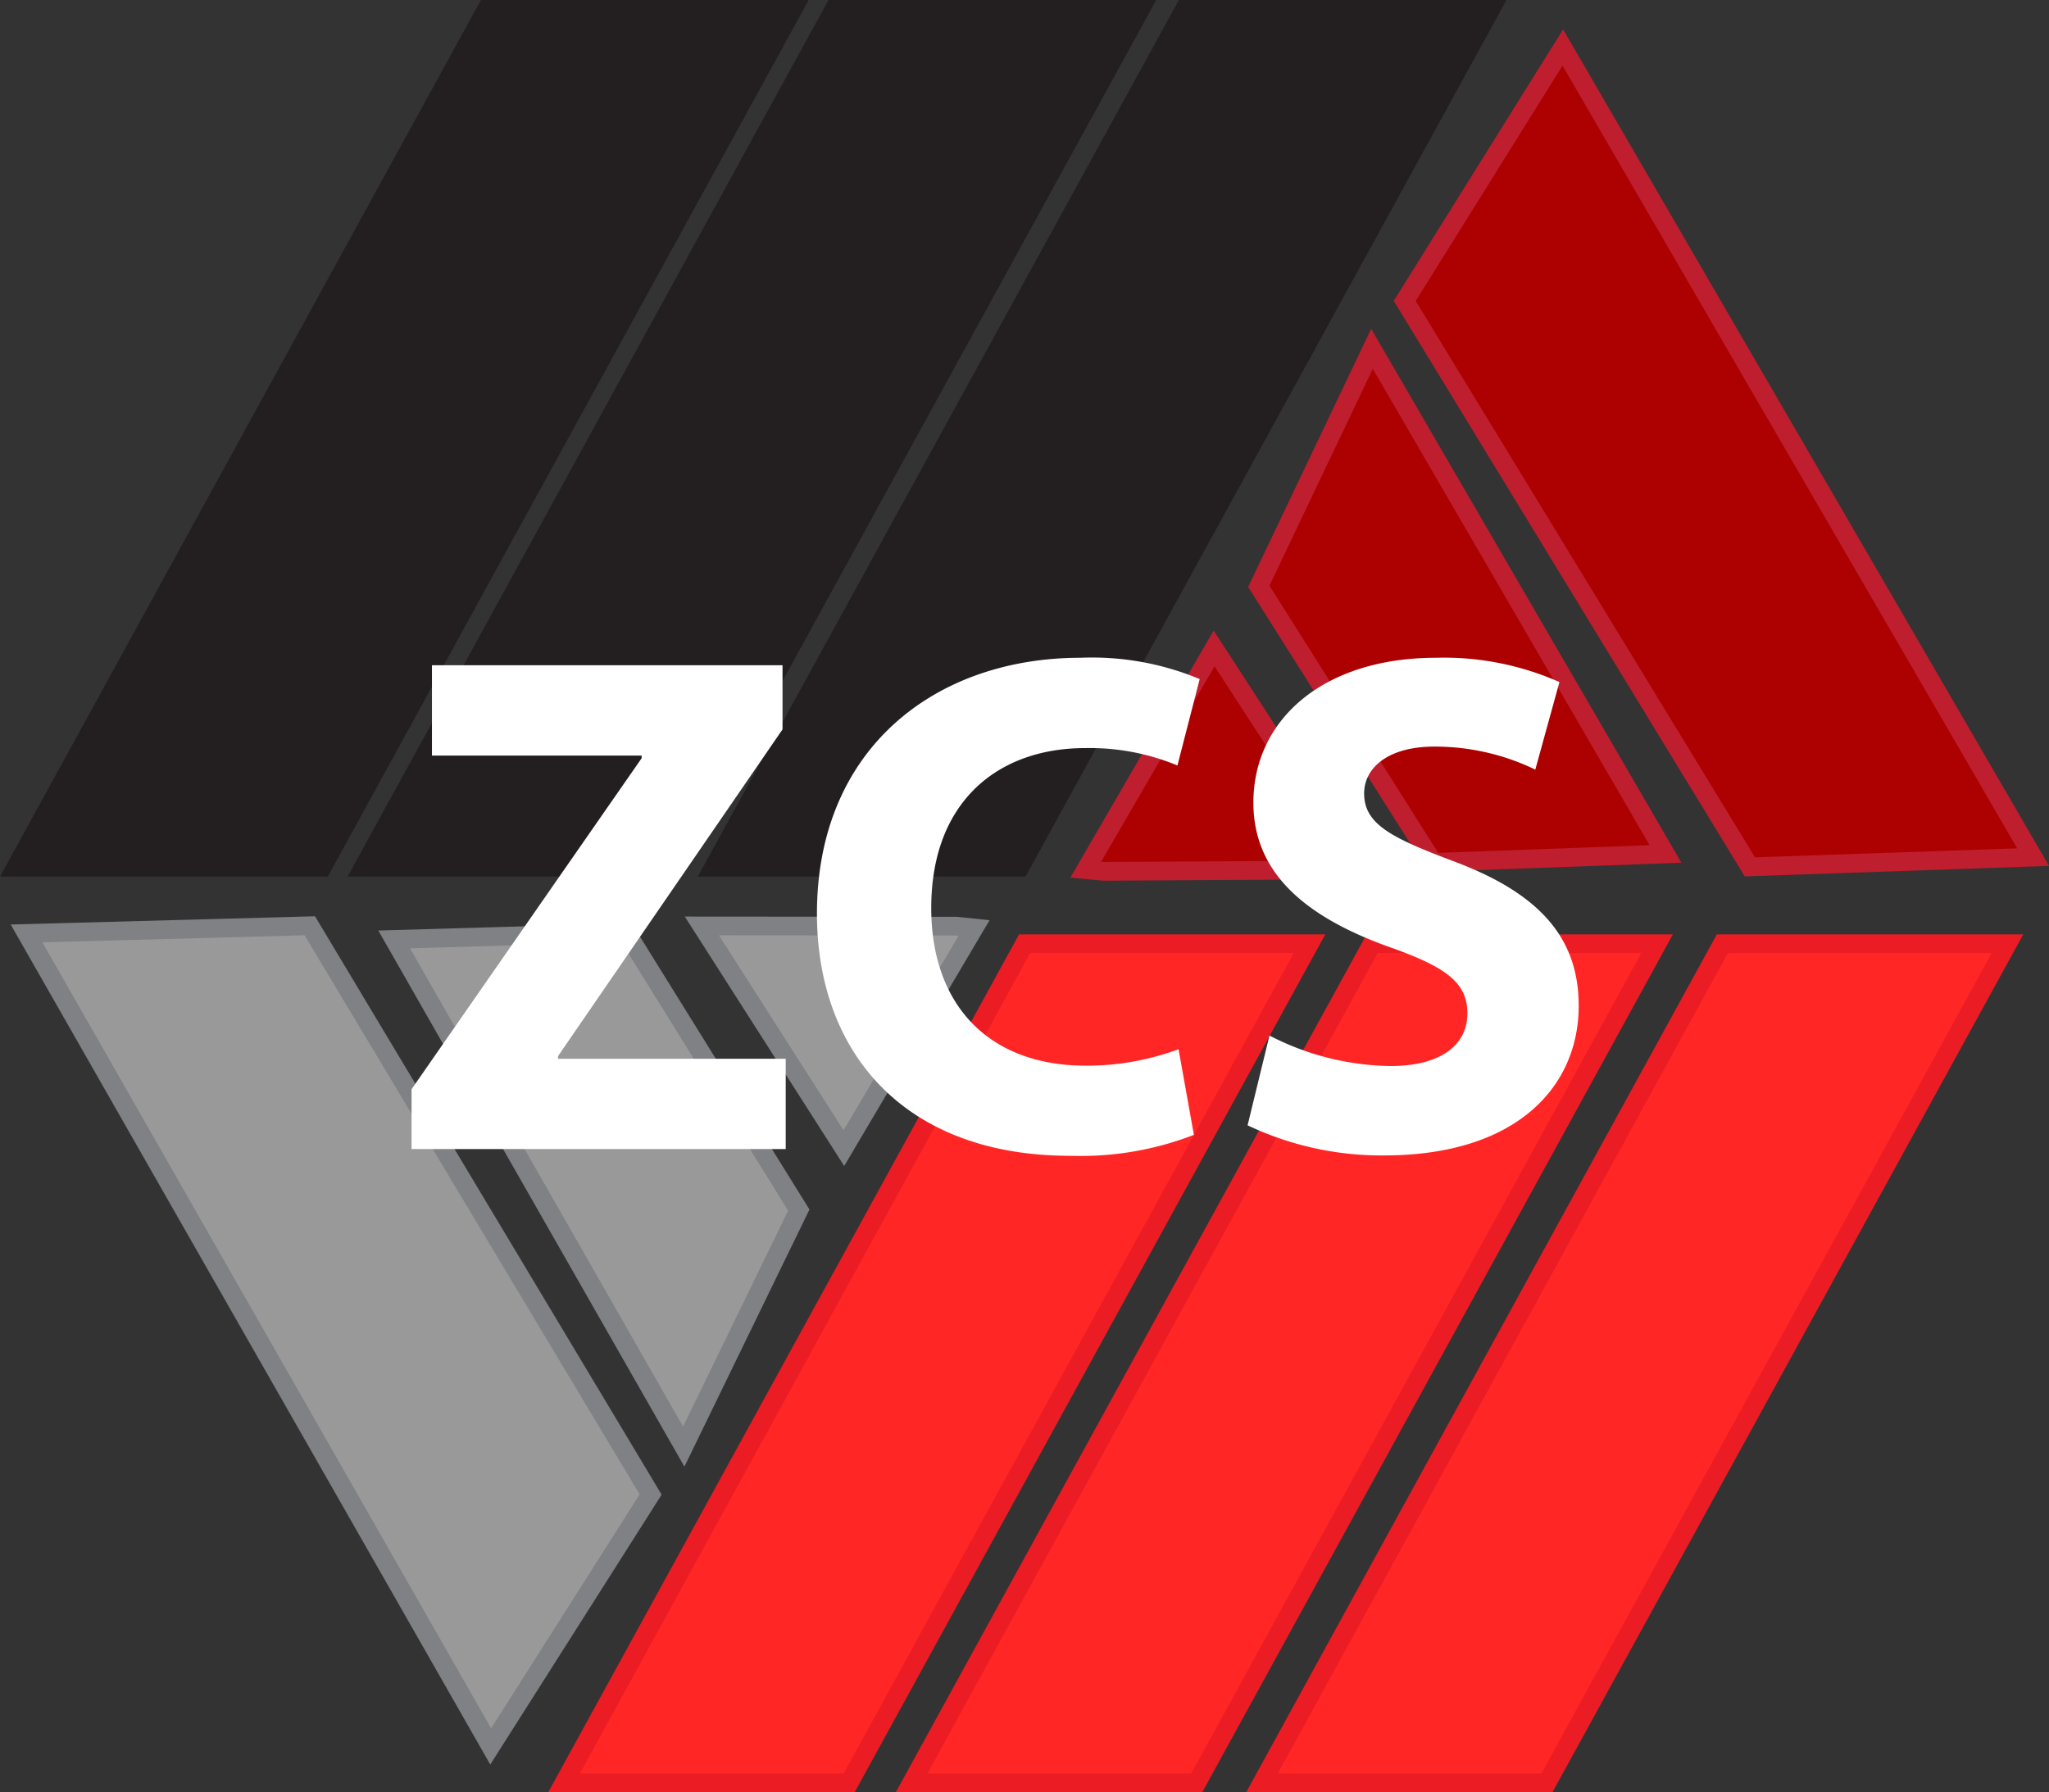 <?xml version="1.0" encoding="UTF-8" standalone="no"?>
<svg
   viewBox="0 0 109.53 95.83"
   version="1.1"
   id="svg38"
   sodipodi:docname="RM.svg"
   inkscape:version="1.2 (1:1.2.1+202207142221+cd75a1ee6d)"
   xmlns:inkscape="http://www.inkscape.org/namespaces/inkscape"
   xmlns:sodipodi="http://sodipodi.sourceforge.net/DTD/sodipodi-0.dtd"
   xmlns="http://www.w3.org/2000/svg"
   xmlns:svg="http://www.w3.org/2000/svg">
  <rect x="0" y="0" width="109.53" height="95.83" fill="#333333" stroke="none"/>
  <sodipodi:namedview
     id="namedview40"
     pagecolor="#ffffff"
     bordercolor="#666666"
     borderopacity="1.0"
     inkscape:showpageshadow="2"
     inkscape:pageopacity="0.0"
     inkscape:pagecheckerboard="0"
     inkscape:deskcolor="#d1d1d1"
     showgrid="false"
     inkscape:zoom="2.4626943"
     inkscape:cx="54.81801"
     inkscape:cy="48.118031"
     inkscape:window-width="1294"
     inkscape:window-height="704"
     inkscape:window-x="72"
     inkscape:window-y="27"
     inkscape:window-maximized="1"
     inkscape:current-layer="svg38" />
  <defs
     id="defs4">
    <style
       id="style2">.cls-1{fill:#999;stroke:#808184;}.cls-1,.cls-2,.cls-3,.cls-4{stroke-miterlimit:10;}.cls-2{fill:#ac0100;stroke:#be1e2d;}.cls-3{fill:#231f20;stroke:#231f20;stroke-width:2px;}.cls-4{fill:#ff2625;stroke:#ec1c24;}.cls-5{fill:#fff;}</style>
  </defs>
  <g
     id="Calque_2"
     data-name="Calque 2">
    <g
       id="logo">
      <polygon
         class="cls-1"
         points="34.78 79.91 26.23 93.38 1.42 49.91 16.56 49.5 34.78 79.91"
         id="polygon6" />
      <polygon
         class="cls-1"
         points="42.7 64.7 36.55 77.35 21.07 50.23 33.49 49.87 42.7 64.7"
         id="polygon8" />
      <polygon
         class="cls-1"
         points="52.07 49.62 45.11 61.39 37.52 49.51 51.11 49.52 52.07 49.62"
         id="polygon10" />
      <polygon
         class="cls-2"
         points="75.09 16.09 83.54 2.54 108.68 45.83 93.54 46.35 75.09 16.09"
         id="polygon12" />
      <polygon
         class="cls-2"
         points="67.29 31.35 73.34 18.65 89.03 45.66 76.61 46.11 67.29 31.35"
         id="polygon14" />
      <polygon
         class="cls-2"
         points="58.04 46.5 64.9 34.67 72.58 46.51 58.99 46.59 58.04 46.5"
         id="polygon16" />
      <polygon
         class="cls-3"
         points="1.69 45.87 16.93 45.87 41.54 1 26.3 1 1.69 45.87"
         id="polygon18" />
      <polygon
         class="cls-3"
         points="20.27 45.87 35.5 45.87 60.12 1 44.88 1 20.27 45.87"
         id="polygon20" />
      <polygon
         class="cls-3"
         points="38.99 45.87 54.23 45.87 78.84 1 63.61 1 38.99 45.87"
         id="polygon22" />
      <polygon
         class="cls-4"
         points="30.15 95.33 45.39 95.33 70 50.46 54.77 50.46 30.15 95.33"
         id="polygon24" />
      <polygon
         class="cls-4"
         points="48.73 95.33 63.97 95.33 88.58 50.46 73.35 50.46 48.73 95.33"
         id="polygon26" />
      <polygon
         class="cls-4"
         points="67.46 95.33 82.69 95.33 107.31 50.46 92.07 50.46 67.46 95.33"
         id="polygon28" />
      <path
         class="cls-5"
         d="M22,58.24l12.3-17.7V40.4H23.09V35.57H41.83V39l-12,17.47v.14H42v4.83H22Z"
         id="path30" />
      <path
         class="cls-5"
         d="M63.82,60.68a16.77,16.77,0,0,1-6.6,1.12c-8.95,0-13.55-5.59-13.55-12.95,0-8.81,6.31-13.68,14.1-13.68a14.94,14.94,0,0,1,6.36,1.14l-1.19,4.62A12.22,12.22,0,0,0,58,40c-4.6,0-8.22,2.81-8.22,8.55,0,5.17,3.06,8.43,8.26,8.43A14.11,14.11,0,0,0,63,56.1Z"
         id="path32" />
      <path
         class="cls-5"
         d="M67.86,55.37A14.45,14.45,0,0,0,74.33,57c2.68,0,4.11-1.12,4.11-2.82s-1.24-2.52-4.33-3.6C69.8,49,67,46.69,67,42.92c0-4.41,3.7-7.75,9.77-7.75a15.22,15.22,0,0,1,6.59,1.3l-1.29,4.68a12.33,12.33,0,0,0-5.39-1.23c-2.54,0-3.76,1.18-3.76,2.5,0,1.64,1.43,2.37,4.78,3.63,4.58,1.71,6.69,4.08,6.69,7.73,0,4.31-3.3,8-10.41,8a16.68,16.68,0,0,1-7.29-1.61Z"
         id="path34" />
    </g>
  </g>
</svg>
